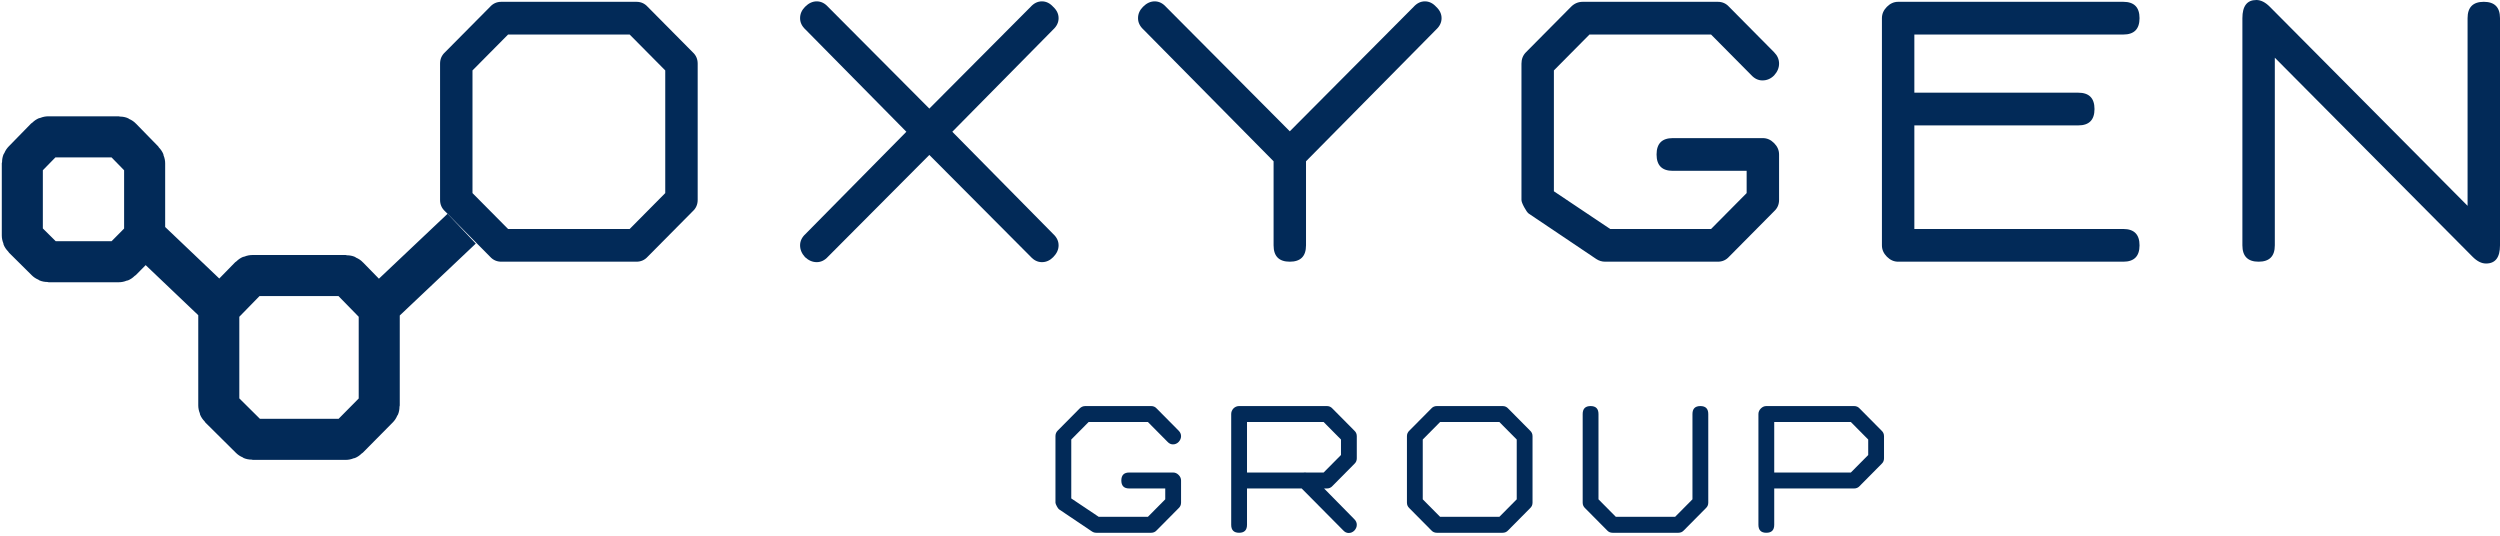 <svg width="336" height="72" viewBox="0 0 336 72" fill="none" xmlns="http://www.w3.org/2000/svg">
<path d="M19.38 31.635L29.461 41.233M62.049 30.735L51.265 40.933M29.547 54.832L33.662 58.914C33.75 59.001 33.867 59.049 33.989 59.049H46.464C46.587 59.049 46.706 59 46.793 58.911L50.83 54.831C50.919 54.741 50.969 54.618 50.969 54.49V41.647C50.969 41.52 50.92 41.398 50.832 41.308L46.794 37.175C46.706 37.085 46.587 37.034 46.462 37.034H33.912C33.788 37.034 33.668 37.085 33.58 37.175L29.542 41.308C29.454 41.398 29.405 41.52 29.405 41.647V54.487C29.405 54.617 29.456 54.741 29.547 54.832ZM3.143 31.993L6.213 35.039C6.3 35.126 6.417 35.175 6.539 35.175H15.958C16.082 35.175 16.2 35.125 16.288 35.036L19.299 31.993C19.388 31.902 19.439 31.779 19.439 31.651V21.956C19.439 21.829 19.389 21.707 19.301 21.617L16.288 18.533C16.2 18.443 16.081 18.392 15.957 18.392H6.482C6.358 18.392 6.238 18.443 6.15 18.533L3.137 21.617C3.049 21.707 3 21.829 3 21.956V31.648C3 31.778 3.051 31.903 3.143 31.993Z" stroke="#022A58" stroke-width="5.518"/>
<path d="M151.769 63.506H157.671C157.947 63.506 158.193 63.616 158.409 63.834C158.625 64.052 158.734 64.3 158.734 64.578V67.555C158.734 67.853 158.625 68.101 158.409 68.299L155.458 71.276C155.261 71.495 155.015 71.604 154.72 71.604H147.343C147.126 71.604 146.93 71.544 146.753 71.425L142.326 68.448C142.247 68.389 142.149 68.25 142.031 68.031C141.913 67.813 141.854 67.654 141.854 67.555V58.624C141.854 58.326 141.952 58.078 142.149 57.88L145.1 54.903C145.316 54.684 145.572 54.575 145.867 54.575H154.72C155.015 54.575 155.261 54.684 155.458 54.903L158.409 57.88C158.625 58.098 158.734 58.346 158.734 58.624C158.734 58.902 158.625 59.16 158.409 59.398C158.193 59.616 157.937 59.725 157.642 59.725C157.366 59.725 157.12 59.606 156.904 59.368L154.278 56.719H146.31L143.979 59.071V66.99L147.667 69.46H154.278L156.609 67.109V65.65H151.769C151.061 65.65 150.707 65.293 150.707 64.578C150.707 63.864 151.061 63.506 151.769 63.506Z" fill="#022A58"/>
<path d="M175.212 63.506C175.33 63.486 175.448 63.486 175.566 63.506H177.897L180.228 61.154V59.071L177.897 56.719H167.598V63.506H175.212ZM180.523 71.276L174.946 65.65H167.598V70.532C167.598 71.247 167.244 71.604 166.536 71.604C165.828 71.604 165.473 71.247 165.473 70.532V55.647C165.473 55.369 165.572 55.121 165.768 54.903C165.985 54.684 166.241 54.575 166.536 54.575H178.34C178.635 54.575 178.881 54.684 179.077 54.903L182.028 57.88C182.245 58.078 182.353 58.326 182.353 58.624V61.601C182.353 61.899 182.245 62.147 182.028 62.345L179.077 65.322C178.881 65.541 178.635 65.65 178.34 65.65H177.956L182.028 69.788C182.245 70.006 182.353 70.254 182.353 70.532C182.353 70.81 182.245 71.068 182.028 71.306C181.812 71.525 181.556 71.634 181.261 71.634C180.986 71.634 180.74 71.515 180.523 71.276Z" fill="#022A58"/>
<path d="M189.093 58.624C189.093 58.326 189.201 58.078 189.417 57.88L192.368 54.903C192.565 54.684 192.811 54.575 193.106 54.575H201.959C202.254 54.575 202.5 54.684 202.697 54.903L205.648 57.88C205.864 58.078 205.972 58.326 205.972 58.624V67.555C205.972 67.853 205.864 68.101 205.648 68.299L202.697 71.276C202.5 71.495 202.254 71.604 201.959 71.604H193.106C192.811 71.604 192.565 71.495 192.368 71.276L189.417 68.299C189.201 68.101 189.093 67.853 189.093 67.555V58.624ZM191.218 59.071V67.109L193.549 69.46H201.516L203.848 67.109V59.071L201.516 56.719H193.549L191.218 59.071Z" fill="#022A58"/>
<path d="M214.837 55.647V67.109L217.168 69.46H225.136L227.467 67.109V55.647C227.467 54.932 227.821 54.575 228.529 54.575C229.238 54.575 229.592 54.932 229.592 55.647V67.555C229.592 67.853 229.484 68.101 229.267 68.299L226.316 71.276C226.12 71.495 225.874 71.604 225.579 71.604H216.726C216.43 71.604 216.185 71.495 215.988 71.276L213.037 68.299C212.82 68.101 212.712 67.853 212.712 67.555V55.647C212.712 54.932 213.066 54.575 213.775 54.575C214.483 54.575 214.837 54.932 214.837 55.647Z" fill="#022A58"/>
<path d="M238.456 63.506H248.755L251.087 61.154V59.071L248.755 56.719H238.456V63.506ZM236.332 70.532V55.647C236.332 55.369 236.44 55.121 236.656 54.903C236.873 54.684 237.119 54.575 237.394 54.575H249.198C249.493 54.575 249.739 54.684 249.936 54.903L252.887 57.88C253.103 58.078 253.211 58.326 253.211 58.624V61.601C253.211 61.899 253.103 62.147 252.887 62.345L249.936 65.322C249.739 65.541 249.493 65.65 249.198 65.65H238.456V70.532C238.456 71.247 238.102 71.604 237.394 71.604C236.686 71.604 236.332 71.247 236.332 70.532Z" fill="#022A58"/>
<path d="M59.145 8.549C59.145 7.938 59.367 7.429 59.811 7.022L65.864 0.916C66.267 0.468 66.772 0.244 67.377 0.244H85.536C86.141 0.244 86.645 0.468 87.049 0.916L93.102 7.022C93.546 7.429 93.768 7.938 93.768 8.549V26.868C93.768 27.478 93.546 27.987 93.102 28.394L87.049 34.501C86.645 34.948 86.141 35.172 85.536 35.172H67.377C66.772 35.172 66.267 34.948 65.864 34.501L59.811 28.394C59.367 27.987 59.145 27.478 59.145 26.868V8.549ZM63.503 9.465V25.952L68.285 30.776H84.628L89.409 25.952V9.465L84.628 4.641H68.285L63.503 9.465Z" fill="#022A58"/>
<path d="M111.284 0.916L124.903 14.594L138.522 0.916C138.966 0.427 139.47 0.183 140.035 0.183C140.6 0.183 141.104 0.427 141.548 0.916C142.032 1.364 142.275 1.873 142.275 2.443C142.275 3.012 142.032 3.521 141.548 3.969L127.99 17.708L141.548 31.448C142.032 31.895 142.275 32.404 142.275 32.974C142.275 33.544 142.032 34.073 141.548 34.562C141.104 35.01 140.6 35.233 140.035 35.233C139.47 35.233 138.966 34.989 138.522 34.501L124.903 20.823L111.284 34.501C110.84 34.989 110.336 35.233 109.771 35.233C109.206 35.233 108.681 35.01 108.197 34.562C107.753 34.073 107.531 33.544 107.531 32.974C107.531 32.404 107.773 31.895 108.258 31.448L121.816 17.708L108.258 3.969C107.773 3.521 107.531 3.012 107.531 2.443C107.531 1.873 107.753 1.364 108.197 0.916C108.681 0.427 109.206 0.183 109.771 0.183C110.336 0.183 110.84 0.427 111.284 0.916Z" fill="#022A58"/>
<path d="M175.528 21.677V32.974C175.528 34.44 174.802 35.172 173.349 35.172C171.897 35.172 171.17 34.44 171.17 32.974V21.677L153.678 3.969C153.193 3.521 152.951 3.012 152.951 2.443C152.951 1.873 153.173 1.364 153.617 0.916C154.101 0.427 154.626 0.183 155.191 0.183C155.756 0.183 156.26 0.427 156.704 0.916L173.349 17.647L189.995 0.916C190.439 0.427 190.943 0.183 191.508 0.183C192.073 0.183 192.577 0.427 193.021 0.916C193.505 1.364 193.747 1.873 193.747 2.443C193.747 3.012 193.505 3.521 193.021 3.969L175.528 21.677Z" fill="#022A58"/>
<path d="M224.822 18.563H236.928C237.493 18.563 237.997 18.787 238.441 19.235C238.885 19.683 239.107 20.192 239.107 20.762V26.868C239.107 27.478 238.885 27.987 238.441 28.394L232.388 34.501C231.985 34.948 231.48 35.172 230.875 35.172H215.743C215.299 35.172 214.896 35.05 214.532 34.806L205.453 28.7C205.292 28.578 205.09 28.293 204.848 27.845C204.606 27.397 204.485 27.071 204.485 26.868V8.549C204.485 7.938 204.686 7.429 205.09 7.022L211.143 0.916C211.587 0.468 212.111 0.244 212.717 0.244H230.875C231.48 0.244 231.985 0.468 232.388 0.916L238.441 7.022C238.885 7.47 239.107 7.979 239.107 8.549C239.107 9.119 238.885 9.648 238.441 10.136C237.997 10.584 237.473 10.808 236.867 10.808C236.303 10.808 235.798 10.564 235.354 10.075L229.967 4.641H213.624L208.843 9.465V25.708L216.409 30.776H229.967L234.749 25.952V22.96H224.822C223.37 22.96 222.643 22.227 222.643 20.762C222.643 19.296 223.37 18.563 224.822 18.563Z" fill="#022A58"/>
<path d="M257.289 12.457H279.322C280.774 12.457 281.501 13.19 281.501 14.655C281.501 16.121 280.774 16.853 279.322 16.853H257.289V30.776H285.374C286.827 30.776 287.553 31.509 287.553 32.974C287.553 34.44 286.827 35.172 285.374 35.172H255.11C254.545 35.172 254.041 34.948 253.597 34.501C253.153 34.053 252.931 33.544 252.931 32.974V2.443C252.931 1.873 253.153 1.364 253.597 0.916C254.041 0.468 254.545 0.244 255.11 0.244H285.374C286.827 0.244 287.553 0.977 287.553 2.443C287.553 3.908 286.827 4.641 285.374 4.641H257.289V12.457Z" fill="#022A58"/>
<path d="M301.378 32.974V2.443C301.378 0.814 302.003 0 303.254 0C303.859 0 304.465 0.305 305.07 0.916L331.642 27.662V2.443C331.642 0.977 332.368 0.244 333.821 0.244C335.274 0.244 336 0.977 336 2.443V32.974C336 34.602 335.374 35.417 334.124 35.417C333.518 35.417 332.913 35.111 332.308 34.501L305.736 7.755V32.974C305.736 34.44 305.009 35.172 303.557 35.172C302.104 35.172 301.378 34.44 301.378 32.974Z" fill="#022A58"/>
</svg>
